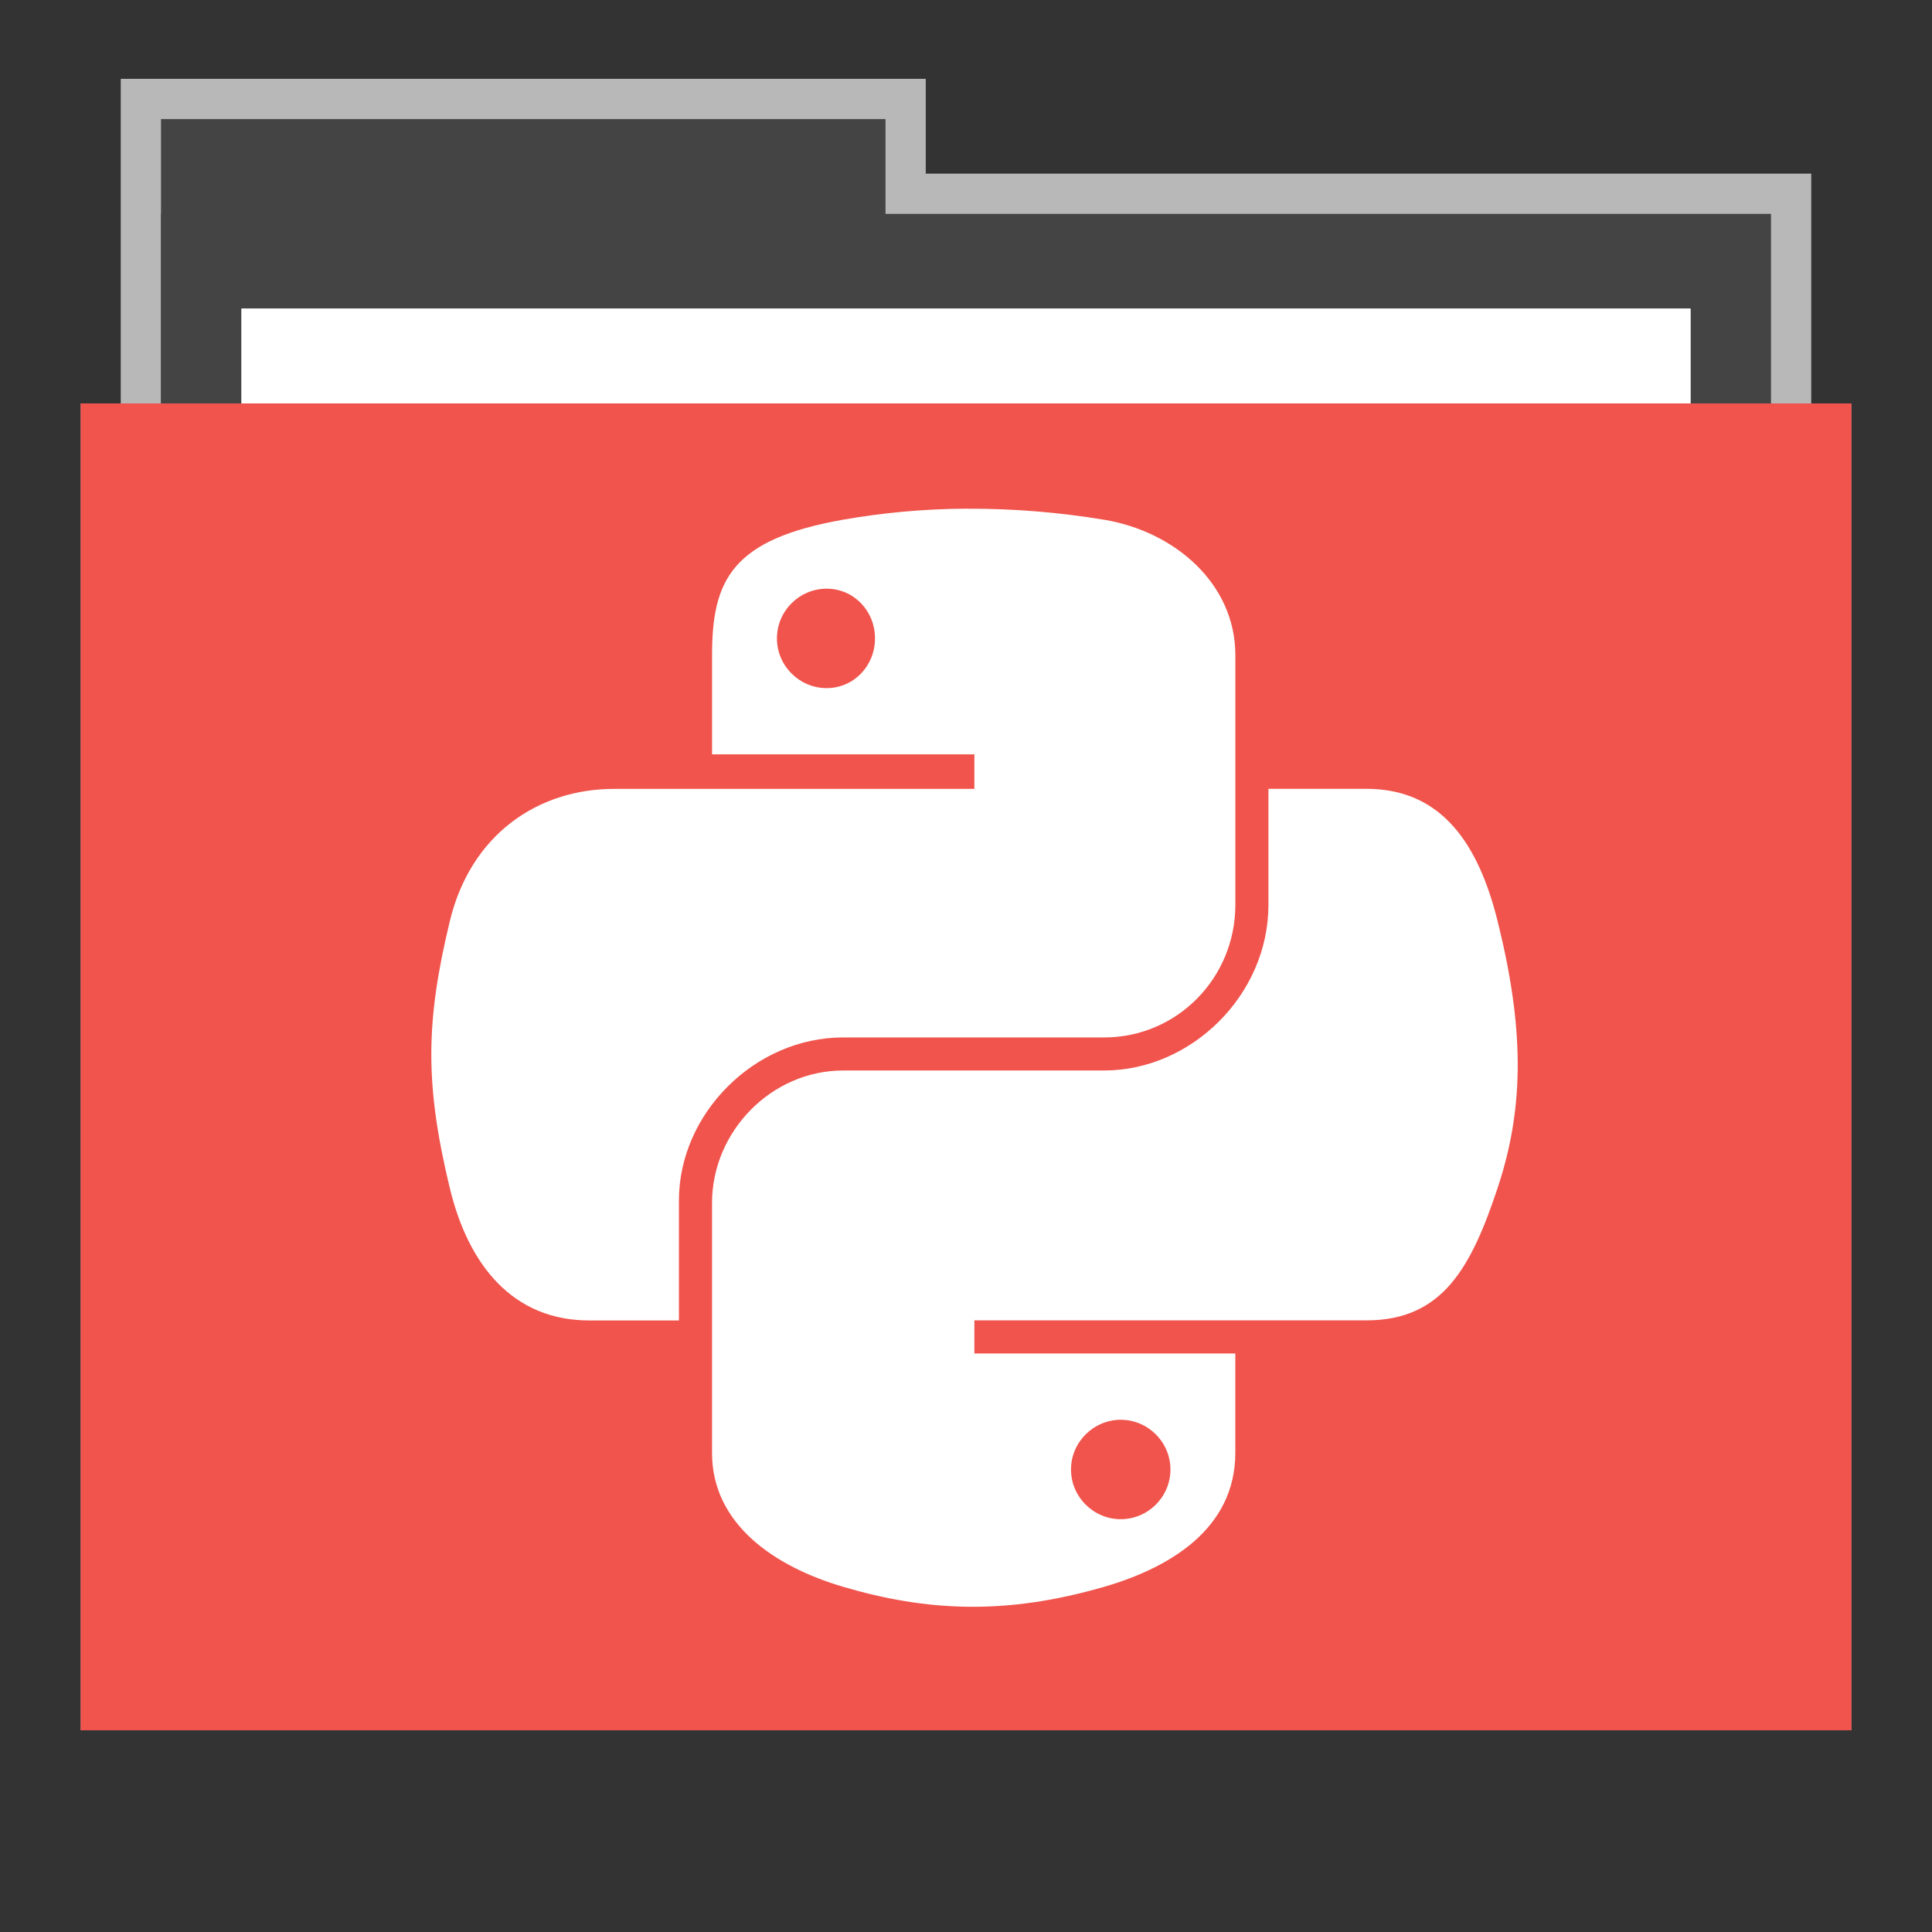<?xml version="1.0" encoding="UTF-8" standalone="no"?>
<svg
   xmlns:dc="http://purl.org/dc/elements/1.1/"
   xmlns:cc="http://creativecommons.org/ns#"
   xmlns:rdf="http://www.w3.org/1999/02/22-rdf-syntax-ns#"
   xmlns:svg="http://www.w3.org/2000/svg"
   xmlns="http://www.w3.org/2000/svg"
   xmlns:sodipodi="http://sodipodi.sourceforge.net/DTD/sodipodi-0.dtd"
   xmlns:inkscape="http://www.inkscape.org/namespaces/inkscape"
   width="48"
   version="1.1"
   height="48"
   id="svg6936"
   inkscape:version="0.91 r13725"
   sodipodi:docname="folder-python.svg">
  <rect width="100%" height="100%" fill="#333333" stroke="none"/>
  <defs
     id="defs6954" />
  <sodipodi:namedview
     pagecolor="#ffffff"
     bordercolor="#666666"
     borderopacity="1"
     objecttolerance="10"
     gridtolerance="10"
     guidetolerance="10"
     inkscape:pageopacity="0"
     inkscape:pageshadow="2"
     inkscape:window-width="640"
     inkscape:window-height="480"
     id="namedview6952"
     showgrid="false"
     inkscape:zoom="14.9375"
     inkscape:cx="25.338912"
     inkscape:cy="26.276151"
     inkscape:current-layer="svg6936" />
  <path
     style="opacity:.65;fill:#fff;stroke:none"
     id="rect4154"
     d="m 3,1.959 0,9.342 42,0 0,-6.987 -22,0 0,-2.356 z" />
  <rect
     style="stroke:none;fill:#444444;fill-opacity:1"
     id="folderTab"
     height="11.773"
     y="2.959"
     x="4"
     width="18" />
  <rect
     style="stroke:none;fill:#444444;fill-opacity:1"
     id="folderBackground"
     height="35.32"
     y="5.314"
     x="4"
     width="40" />
  <rect
     id="folderPaper"
     style="fill:#ffffff;stroke:none"
     height="32.965"
     y="7.668"
     x="6"
     width="36" />
  <rect
     id="folderFront"
     style="fill:#3498db;stroke:none"
     height="32.965"
     y="10.023"
     x="2"
     width="44" />
  <rect
     width="36"
     x="6"
     y="7.668"
     height="32.965"
     style="fill:#ffffff;stroke:none"
     id="rect3849" />
  <rect
     width="44"
     x="2"
     y="10.023"
     height="32.965"
     style="fill:#f0544c;stroke:none;fill-opacity:1"
     id="rect3851" />
  <rect
     width="30"
     x="9.381"
     y="11.101"
     height="30"
     style="fill:none;stroke:none"
     id="rect3265" />
  <path
     style="fill:#ffffff;stroke:none"
     id="path2997"
     d="m 24.037,12.637 c -1.112,0.005 -2.152,0.109 -3.087,0.274 -2.753,0.486 -3.259,1.484 -3.259,3.361 l 0,2.47 6.517,0 0,0.858 -6.517,0 -2.435,0 c -1.891,0 -3.564,1.131 -4.082,3.293 -0.597,2.478 -0.624,4.032 0,6.62 0.463,1.926 1.573,3.293 3.464,3.293 l 2.23,0 0,-2.984 c 0,-2.148 1.875,-4.047 4.082,-4.047 l 6.483,0 c 1.809,0 3.259,-1.476 3.259,-3.293 l 0,-6.208 c 0,-1.763 -1.493,-3.067 -3.259,-3.361 -1.118,-0.186 -2.283,-0.28 -3.396,-0.274 z m -3.499,1.989 c 0.672,0 1.201,0.549 1.201,1.235 0,0.683 -0.528,1.235 -1.201,1.235 -0.675,0 -1.235,-0.551 -1.235,-1.235 -10e-7,-0.686 0.56,-1.235 1.235,-1.235 z m 10.976,4.973 0,2.881 c 0,2.24 -1.916,4.116 -4.082,4.116 l -6.483,0 c -1.78,0 -3.259,1.51 -3.259,3.293 l 0,6.208 c 0,1.763 1.539,2.821 3.259,3.327 2.06,0.606 4.018,0.715 6.483,0 1.638,-0.474 3.259,-1.449 3.259,-3.327 l 0,-2.47 -6.483,0 0,-0.823 6.483,0 3.259,0 c 1.891,0 2.601,-1.313 3.259,-3.293 0.679,-2.038 0.65,-4.005 0,-6.62 -0.467,-1.883 -1.365,-3.293 -3.259,-3.293 l -2.435,0 z m -3.67,15.675 c 0.675,0 1.235,0.551 1.235,1.235 0,0.686 -0.56,1.235 -1.235,1.235 -0.672,0 -1.235,-0.549 -1.235,-1.235 0,-0.683 0.563,-1.235 1.235,-1.235 z"
     inkscape:connector-curvature="0" />
</svg>
